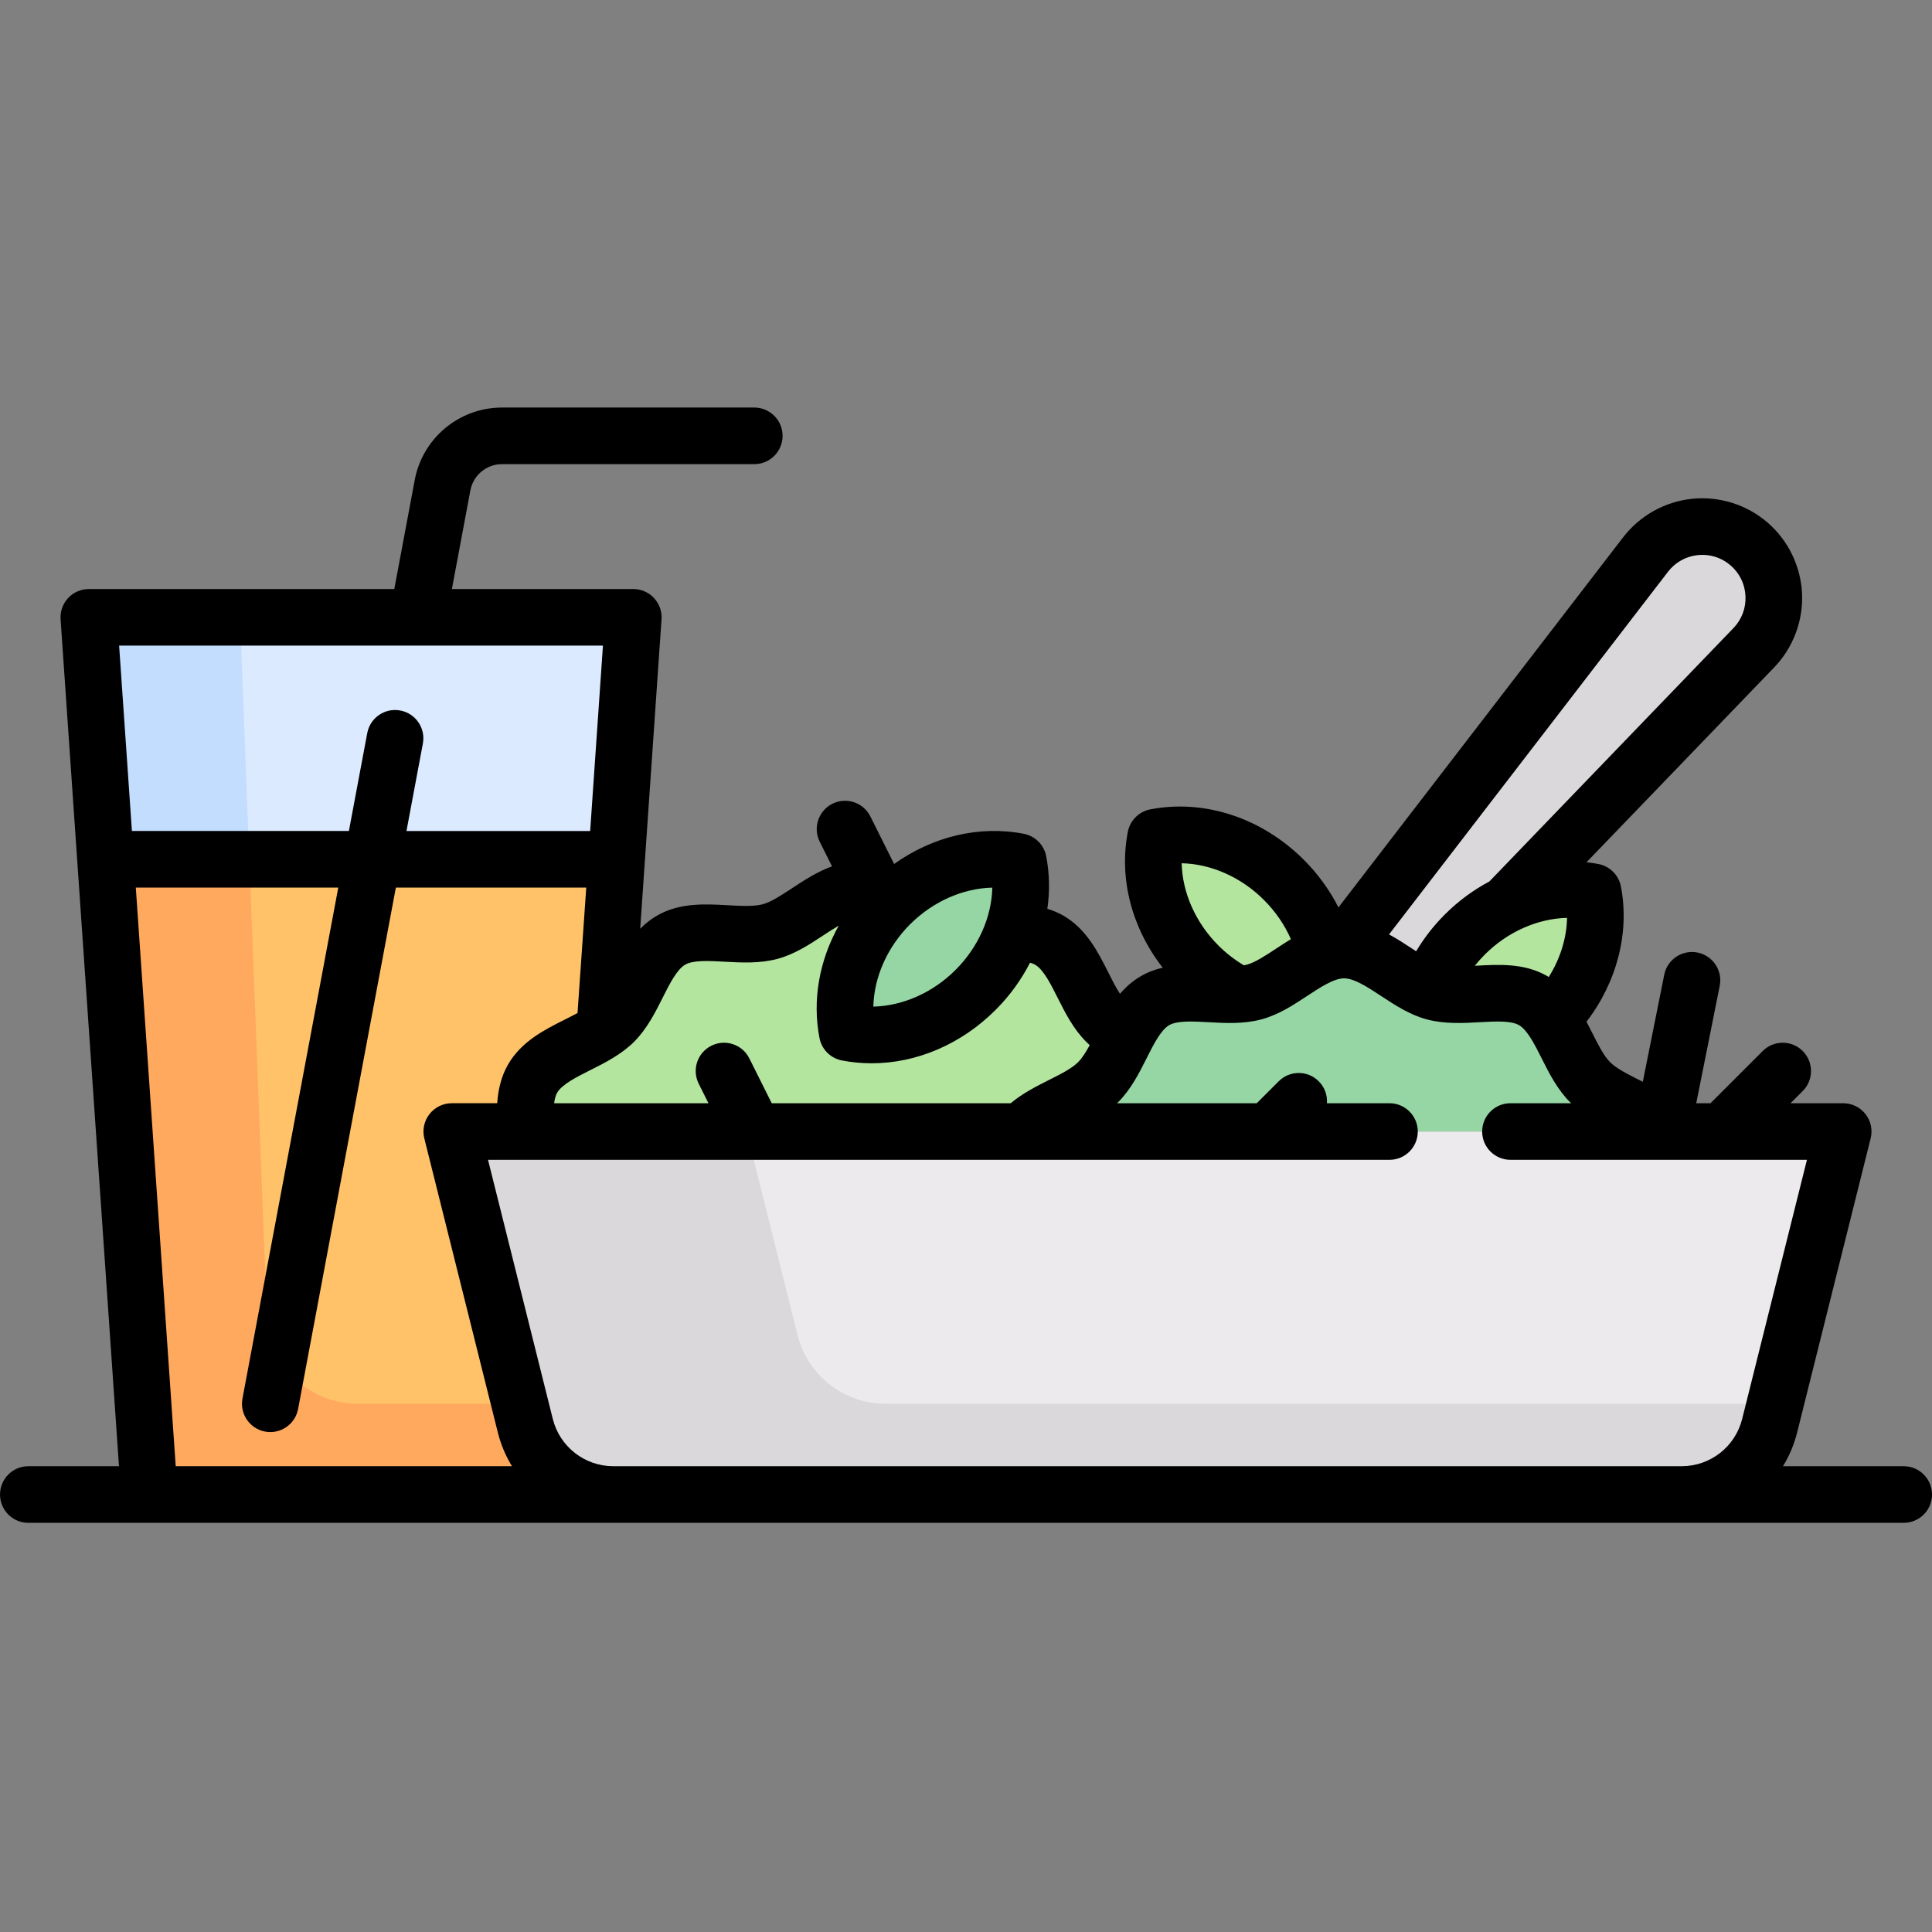 <svg height="512pt" viewBox="0 -108 512 512" width="512pt" xmlns="http://www.w3.org/2000/svg"><rect x="0" y="-108" width="512" height="512" fill="#808080" stroke="none"/><path d="m464.914 36.141c-8.246-7.105-20.766-5.82-27.402 2.805l-98.934 127.871 27.055 1.504 100.559-104.664c7.551-7.84 6.969-20.414-1.277-27.516zm0 0" fill="#dad8db"/><path d="m376.246 166.145c-.152 4.457 3.648 8.254 8.102 8.102 9.25-.312 18.871-4.297 26.488-11.914 7.613-7.617 11.602-17.238 11.914-26.484.152-4.457-3.648-8.258-8.102-8.105-9.25.316-18.871 4.301-26.488 11.918-7.613 7.613-11.598 17.234-11.914 26.484zm0 0" fill="#b3e59f"/><path d="m151.789 288.062h-112.223l-16.035-232.469h144.293zm0 0" fill="#dbeaff"/><path d="m70.738 240.891-7.125-185.297h-40.082l16.031 232.469h112.227l1.66-24.047h-58.68c-12.922-.004-23.535-10.215-24.031-23.125zm0 0" fill="#c3ddff"/><path d="m27.953 119.723 11.613 168.34h112.223l11.609-168.34zm0 0" fill="#ffc269"/><path d="m94.77 264.012c-12.922 0-23.535-10.211-24.031-23.121l-4.66-121.168h-38.125l11.609 168.34h112.227l1.66-24.047h-58.68zm0 0" fill="#ffa95f"/><path d="m350.605 150.113c.152 4.453-3.648 8.254-8.102 8.102-9.25-.312-18.871-4.301-26.488-11.914-7.613-7.617-11.602-17.238-11.914-26.488-.152-4.453 3.648-8.254 8.102-8.102 9.25.312 18.871 4.297 26.488 11.914 7.613 7.617 11.602 17.238 11.914 26.488zm0 0" fill="#b3e59f"/><path d="m293.129 162.758c-5.922-5.926-7.773-17.383-15.07-21.605-2.297-1.328-4.961-1.816-7.789-1.938l-33.824-8.926c-2.734-1.484-5.539-2.551-8.5-2.551-8.613 0-15.93 9.012-23.871 11.137-8.219 2.195-19.047-1.887-26.238 2.273-7.301 4.223-9.152 15.68-15.074 21.605-5.926 5.926-17.383 7.773-21.605 15.074-2.277 3.934-2.09 8.953-1.809 14.039h180.781l-24.035-26.711c-1.082-.73-2.086-1.52-2.965-2.398zm0 0" fill="#b3e59f"/><path d="m421.387 179.695c-5.922-6.078-7.773-17.832-15.07-22.164-7.199-4.27-18.027-.082-26.242-2.336-7.945-2.18-15.258-11.426-23.871-11.426s-15.93 9.246-23.871 11.426c-8.219 2.254-19.047-1.938-26.238 2.332-7.301 4.332-9.152 16.086-15.074 22.164-4.949 5.078-13.762 7.238-18.988 12.176l168.336-.004c-5.23-4.934-14.031-7.094-18.98-12.168zm0 0" fill="#95d6a4"/><path d="m223.957 158.145c-.152 4.453 3.648 8.254 8.102 8.102 9.25-.312 18.871-4.301 26.488-11.914 7.613-7.617 11.602-17.238 11.914-26.488.152-4.453-3.648-8.254-8.102-8.102-9.25.312-18.871 4.297-26.488 11.914-7.617 7.617-11.602 17.238-11.914 26.488zm0 0" fill="#95d6a4"/><path d="m119.727 191.867 19.492 77.98c2.676 10.703 12.297 18.215 23.332 18.215h283.094c11.035 0 20.652-7.512 23.328-18.215l19.496-77.98zm0 0" fill="#eceaec"/><path d="m234.695 264.012c-11.035 0-20.656-7.508-23.332-18.215l-13.48-53.93h-78.156l19.492 77.98c2.676 10.703 12.297 18.215 23.332 18.215h283.094c11.035 0 20.652-7.512 23.328-18.215l1.457-5.836zm0 0" fill="#dad8db"/><path d="m504.5 280.562h-31.992c1.66-2.703 2.938-5.688 3.742-8.898l19.492-77.977c.562-2.242.059-4.613-1.363-6.434-1.418-1.82-3.602-2.887-5.91-2.887h-13.957l3.227-3.227c2.93-2.93 2.93-7.68 0-10.609-2.93-2.926-7.676-2.926-10.605 0l-13.836 13.836h-3.777l6.223-31.109c.812-4.062-1.82-8.012-5.883-8.824-4.066-.812-8.012 1.824-8.824 5.883l-5.676 28.371c-.305-.156-.609-.309-.906-.461-3.121-1.566-6.066-3.047-7.762-4.738-1.691-1.691-3.172-4.641-4.742-7.762-.484-.973-.984-1.965-1.512-2.965 8.07-10.496 11.473-23.664 9.113-35.848-.582-3.008-2.93-5.355-5.938-5.938-1.055-.203-2.113-.355-3.172-.473l49.742-51.645c5.02-5.215 7.707-12.355 7.371-19.586-.336-7.23-3.672-14.09-9.16-18.812-5.484-4.727-12.758-7.016-19.961-6.277-7.203.738-13.867 4.453-18.277 10.188l-75.457 98.102c-2.328-4.586-5.406-8.852-9.137-12.582-11.164-11.164-26.391-16.172-40.738-13.398-3.004.582-5.355 2.934-5.938 5.941-2.402 12.41 1.035 25.48 9.234 36.012-1.969.453-3.914 1.164-5.781 2.246-2.203 1.273-4.004 2.883-5.539 4.676-1.055-1.605-2.062-3.598-3.105-5.676-2.711-5.391-5.781-11.5-11.879-15.031-1.309-.758-2.727-1.355-4.262-1.82.664-4.629.586-9.332-.309-13.941-.582-3.004-2.93-5.355-5.938-5.938-11.766-2.277-24.129.695-34.359 8l-6.301-12.605c-1.852-3.707-6.355-5.207-10.062-3.355-3.703 1.855-5.207 6.359-3.355 10.062l3.266 6.531c-3.926 1.402-7.398 3.688-10.602 5.793-2.852 1.879-5.547 3.652-7.754 4.246-2.398.641-5.738.453-9.273.258-5.984-.336-12.766-.711-18.785 2.77-1.691.98-3.145 2.164-4.43 3.469l5.656-82.016c.145-2.074-.578-4.117-2-5.637-1.418-1.52-3.402-2.379-5.48-2.379h-48.078l4.898-26.137c.758-4.035 4.285-6.961 8.387-6.961h66.855c4.145 0 7.5-3.359 7.5-7.5s-3.355-7.5-7.5-7.5h-66.855c-11.316 0-21.043 8.074-23.129 19.195l-5.418 28.902h-80.957c-2.078 0-4.062.863-5.48 2.379-1.418 1.52-2.145 3.562-2 5.637l15.477 224.449h-24.027c-4.141 0-7.5 3.359-7.5 7.5 0 4.145 3.359 7.5 7.5 7.5h497c4.141 0 7.5-3.355 7.5-7.5 0-4.141-3.359-7.5-7.5-7.5zm-62.457-237.043c1.938-2.523 4.75-4.09 7.918-4.414 3.156-.324 6.234.641 8.645 2.719 2.41 2.074 3.816 4.969 3.965 8.148.148 3.176-.984 6.188-3.191 8.48l-64.559 67.023c-.035.035-.062.074-.094.109-4.262 2.262-8.266 5.199-11.852 8.785-2.965 2.965-5.496 6.227-7.582 9.73-.344-.227-.691-.453-1.039-.684-1.938-1.273-3.969-2.613-6.145-3.781zm-26.758 91.727c-.105 5.352-1.793 10.797-4.848 15.672-.125-.074-.242-.152-.367-.227-6.02-3.484-12.801-3.105-18.789-2.773-.148.008-.293.016-.441.023.816-1.023 1.695-2.016 2.641-2.965 6.074-6.074 14.059-9.559 21.805-9.73zm-80.332-4.75c3.055 3.055 5.484 6.594 7.152 10.391-1.367.828-2.684 1.691-3.957 2.531-2.852 1.879-5.547 3.652-7.754 4.242-.234.062-.488.113-.746.16-2.43-1.449-4.703-3.199-6.762-5.254-6.07-6.074-9.559-14.055-9.73-21.797 7.746.172 15.727 3.656 21.797 9.727zm-93.777 6.465c6.07-6.07 14.051-9.559 21.797-9.73-.172 7.746-3.66 15.727-9.73 21.797-6.07 6.074-14.051 9.562-21.797 9.734.172-7.746 3.66-15.73 9.73-21.801zm-73.113 31.098c3.402-3.402 5.602-7.777 7.539-11.633 1.852-3.688 3.766-7.5 5.988-8.785 2.145-1.238 6.359-1.004 10.438-.777 4.344.242 9.27.516 13.98-.746 4.551-1.215 8.406-3.75 12.133-6.203 1.379-.91 2.781-1.828 4.137-2.609-5.156 9.227-7.055 19.723-5.105 29.789.582 3.004 2.93 5.355 5.938 5.938 2.605.504 5.242.75 7.879.75 11.867 0 23.723-5.012 32.855-14.148 3.77-3.766 6.816-8 9.117-12.504.512.141.973.305 1.336.516 2.223 1.285 4.137 5.094 5.988 8.781 1.938 3.859 4.137 8.23 7.539 11.633.309.309.629.609.957.906-.988 1.832-1.984 3.434-3.07 4.516-1.691 1.695-4.641 3.176-7.762 4.742-3.289 1.656-6.973 3.516-10.105 6.145h-63.324l-5.941-11.887c-1.852-3.703-6.355-5.207-10.062-3.352-3.707 1.852-5.207 6.355-3.355 10.059l2.59 5.18h-40.902c.141-1.09.383-2.066.797-2.781 1.285-2.223 5.098-4.137 8.785-5.988 3.859-1.941 8.23-4.137 11.633-7.539zm-136.496-104.965h128.219l-3.387 49.129h-48.68l4.348-23.184c.762-4.07-1.918-7.988-5.988-8.75-4.074-.766-7.992 1.918-8.754 5.988l-4.867 25.945h-57.5zm15 217.469-10.578-153.34h53.656l-25.387 135.41c-.766 4.07 1.918 7.988 5.988 8.754.469.086.934.129 1.391.129 3.539 0 6.688-2.516 7.363-6.121l25.906-138.172h50.457l-2.312 33.238c-1.059.574-2.191 1.148-3.355 1.73-5.395 2.711-11.504 5.781-15.035 11.879-1.918 3.32-2.66 6.871-2.895 10.297h-12.043c-2.309 0-4.488 1.066-5.91 2.887-1.422 1.82-1.926 4.191-1.363 6.434l19.492 77.977c.805 3.211 2.082 6.195 3.742 8.898zm399.078 0h-283.094c-7.605 0-14.207-5.156-16.055-12.535l-17.164-68.66h238.895c4.141 0 7.5-3.355 7.5-7.5 0-4.141-3.359-7.5-7.5-7.5h-16.574c.145-2.086-.578-4.223-2.172-5.816-2.93-2.934-7.68-2.934-10.605 0l-5.82 5.816h-37.035c.098-.094.203-.18.301-.277 3.402-3.402 5.602-7.773 7.539-11.633 1.852-3.688 3.77-7.496 5.988-8.781 2.145-1.242 6.359-1.008 10.438-.781 4.348.242 9.27.516 13.984-.742 4.551-1.219 8.402-3.754 12.129-6.207 3.488-2.297 7.098-4.676 9.801-4.676s6.316 2.379 9.805 4.676c3.727 2.453 7.578 4.988 12.129 6.207 4.715 1.258 9.637.984 13.98.742 4.082-.227 8.297-.461 10.445.781 2.219 1.285 4.133 5.098 5.988 8.781 1.938 3.859 4.133 8.23 7.535 11.633.098.098.199.184.301.277h-16.094c-4.141 0-7.5 3.355-7.5 7.5 0 4.141 3.359 7.5 7.5 7.5h78.57l-17.164 68.66c-1.844 7.379-8.445 12.535-16.051 12.535zm0 0"/></svg>
